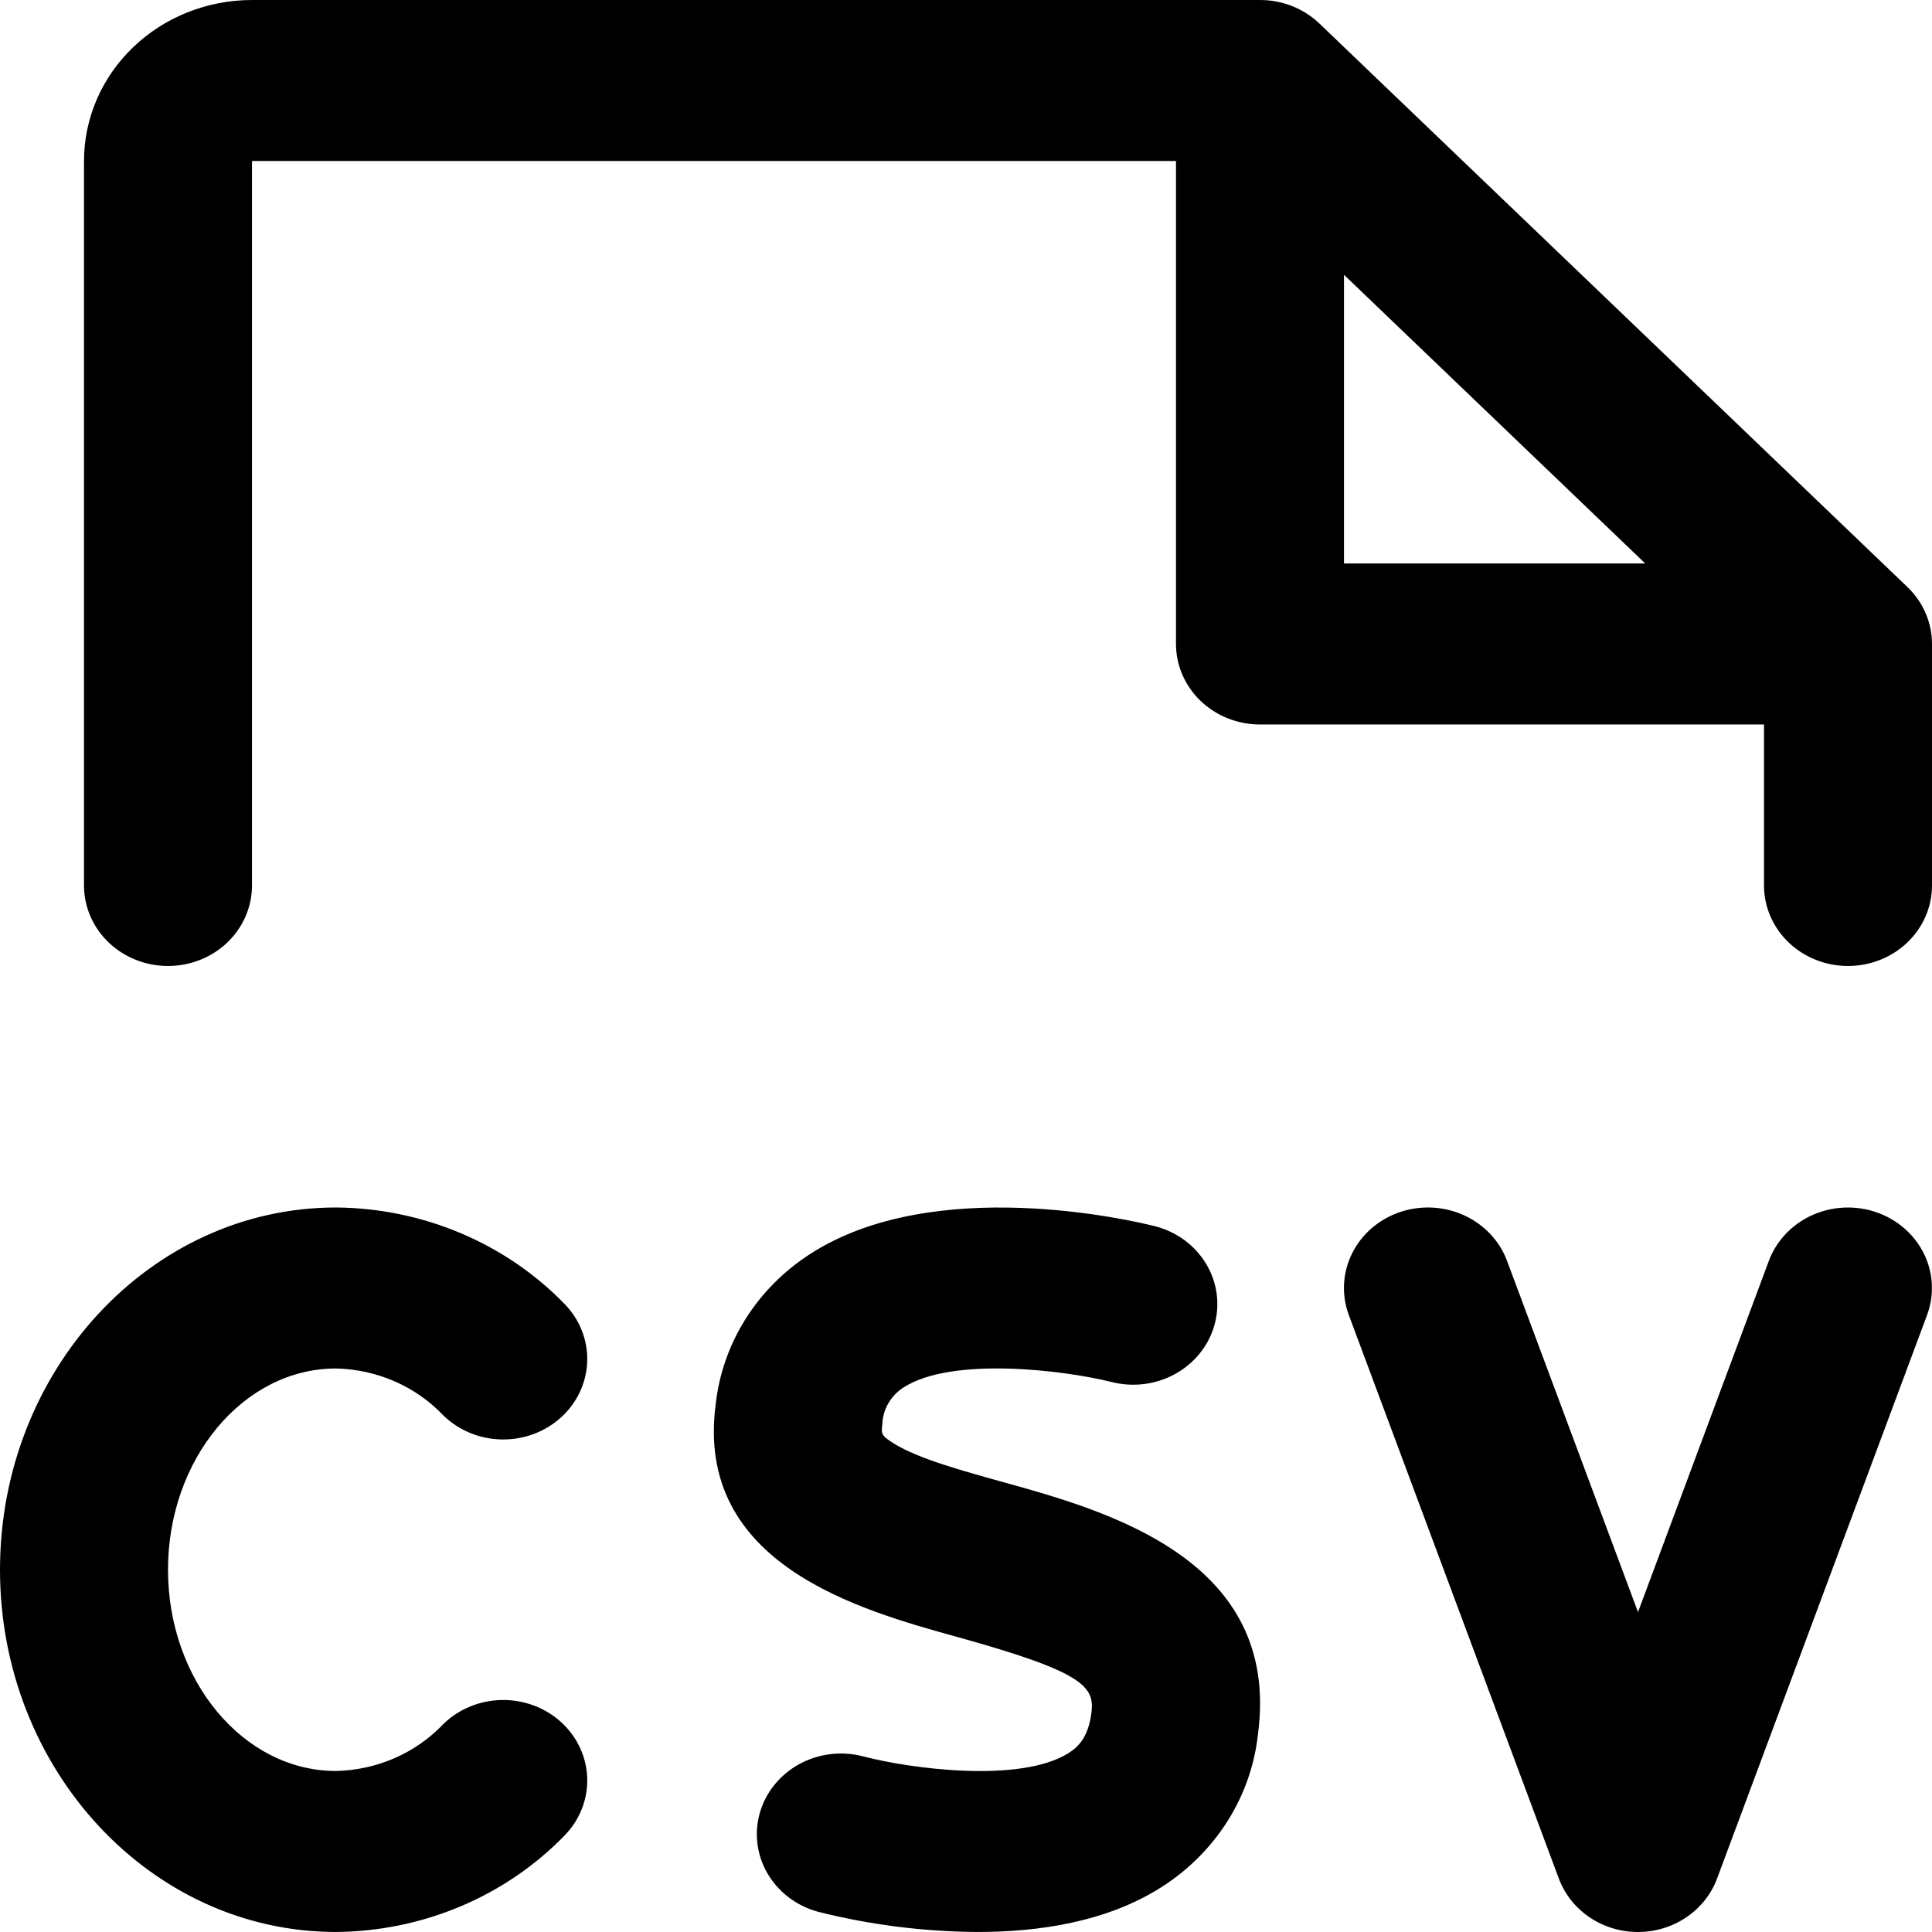 <svg width="1000" height="1000" viewBox="0 0 1000 1000" fill="none" xmlns="http://www.w3.org/2000/svg">
<path d="M86.957 812.49C86.957 869.781 125.978 916.656 173.913 916.656C184.405 916.43 194.739 914.163 204.287 909.99C213.836 905.818 222.399 899.828 229.457 892.385C237.467 884.566 248.369 880.086 259.801 879.915C271.234 879.744 282.276 883.895 290.538 891.47C298.799 899.045 303.615 909.433 303.941 920.386C304.268 931.339 300.079 941.974 292.283 949.989C277.143 965.606 258.836 978.096 238.482 986.694C218.128 995.292 196.156 999.815 173.913 999.988C77.989 999.988 0 915.874 0 812.49C0 709.106 77.989 624.993 173.913 624.993C196.156 625.165 218.128 629.689 238.482 638.287C258.836 646.884 277.143 659.374 292.283 674.992C300.079 683.007 304.268 693.642 303.941 704.594C303.615 715.547 298.799 725.936 290.538 733.511C282.276 741.086 271.234 745.237 259.801 745.065C248.369 744.894 237.467 740.414 229.457 732.595C222.399 725.152 213.836 719.163 204.287 714.99C194.739 710.818 184.405 708.55 173.913 708.325C125.978 708.325 86.957 755.199 86.957 812.49ZM519.565 767.23C497.826 761.189 475.326 754.991 462.772 747.231C455.978 743.012 456.087 742.022 456.685 737.335C456.78 733.55 457.815 729.842 459.706 726.517C461.596 723.193 464.287 720.349 467.554 718.221C492.554 701.971 550.924 709.21 575.272 715.304C586.428 718.17 598.316 716.672 608.319 711.139C618.323 705.605 625.623 696.491 628.614 685.799C631.605 675.108 630.042 663.716 624.268 654.129C618.494 644.542 608.982 637.546 597.826 634.68C586.304 631.815 483.696 607.493 419.348 649.055C405.74 657.807 394.306 669.317 385.854 682.772C377.401 696.228 372.137 711.298 370.435 726.918C359.565 809.626 444.62 833.219 495.435 847.281C560.978 865.458 566.739 872.906 564.891 886.812C563.207 899.364 558.043 904.208 553.261 907.281C528.261 923.218 470.815 915.406 447.011 909.156C435.883 906.179 423.978 907.56 413.913 912.996C403.848 918.431 396.449 927.476 393.342 938.14C390.236 948.804 391.678 960.213 397.35 969.858C403.022 979.504 412.459 986.595 423.587 989.571C450.542 996.339 478.277 999.838 506.141 999.988C537.772 999.988 572.989 994.78 601.196 976.759C615.118 967.894 626.817 956.182 635.453 942.467C644.089 928.752 649.447 913.373 651.141 897.437C663.043 807.282 573.315 782.126 519.565 767.23ZM971.141 627.44C965.764 625.595 960.059 624.784 954.354 625.052C948.649 625.321 943.055 626.664 937.892 629.005C932.729 631.346 928.098 634.639 924.263 638.696C920.428 642.753 917.465 647.494 915.543 652.648L847.826 834.417L780.054 652.648C776.177 642.24 768.144 633.734 757.722 629.002C747.301 624.27 735.345 623.699 724.484 627.414C713.623 631.13 704.747 638.828 699.809 648.815C694.871 658.803 694.275 670.261 698.152 680.669L806.848 972.332C809.862 980.429 815.415 987.434 822.746 992.388C830.078 997.341 838.829 1000 847.799 1000C856.769 1000 865.52 997.341 872.851 992.388C880.183 987.434 885.736 980.429 888.75 972.332L997.446 680.669C1001.32 670.267 1000.72 658.818 995.789 648.838C990.857 638.857 981.991 631.161 971.141 627.44ZM1000 333.329V458.328C1000 469.378 995.419 479.976 987.266 487.79C979.112 495.604 968.053 499.994 956.522 499.994C944.991 499.994 933.932 495.604 925.778 487.79C917.624 479.976 913.043 469.378 913.043 458.328V374.996H652.174C640.643 374.996 629.584 370.606 621.43 362.792C613.276 354.978 608.696 344.38 608.696 333.329V83.332H130.435V458.328C130.435 469.378 125.854 479.976 117.7 487.79C109.547 495.604 98.488 499.994 86.957 499.994C75.425 499.994 64.367 495.604 56.213 487.79C48.059 479.976 43.478 469.378 43.478 458.328V83.332C43.478 61.231 52.64 40.035 68.947 24.407C85.255 8.78 107.372 1.28831e-05 130.435 1.28831e-05H652.174C657.885 -0.004 663.542 1.07 668.82 3.161C674.098 5.252 678.894 8.319 682.935 12.187L987.283 303.851C991.319 307.723 994.52 312.319 996.702 317.377C998.884 322.436 1000 327.856 1000 333.329ZM851.576 291.663L695.652 142.238V291.663H851.576Z" fill="black"/>
</svg>
